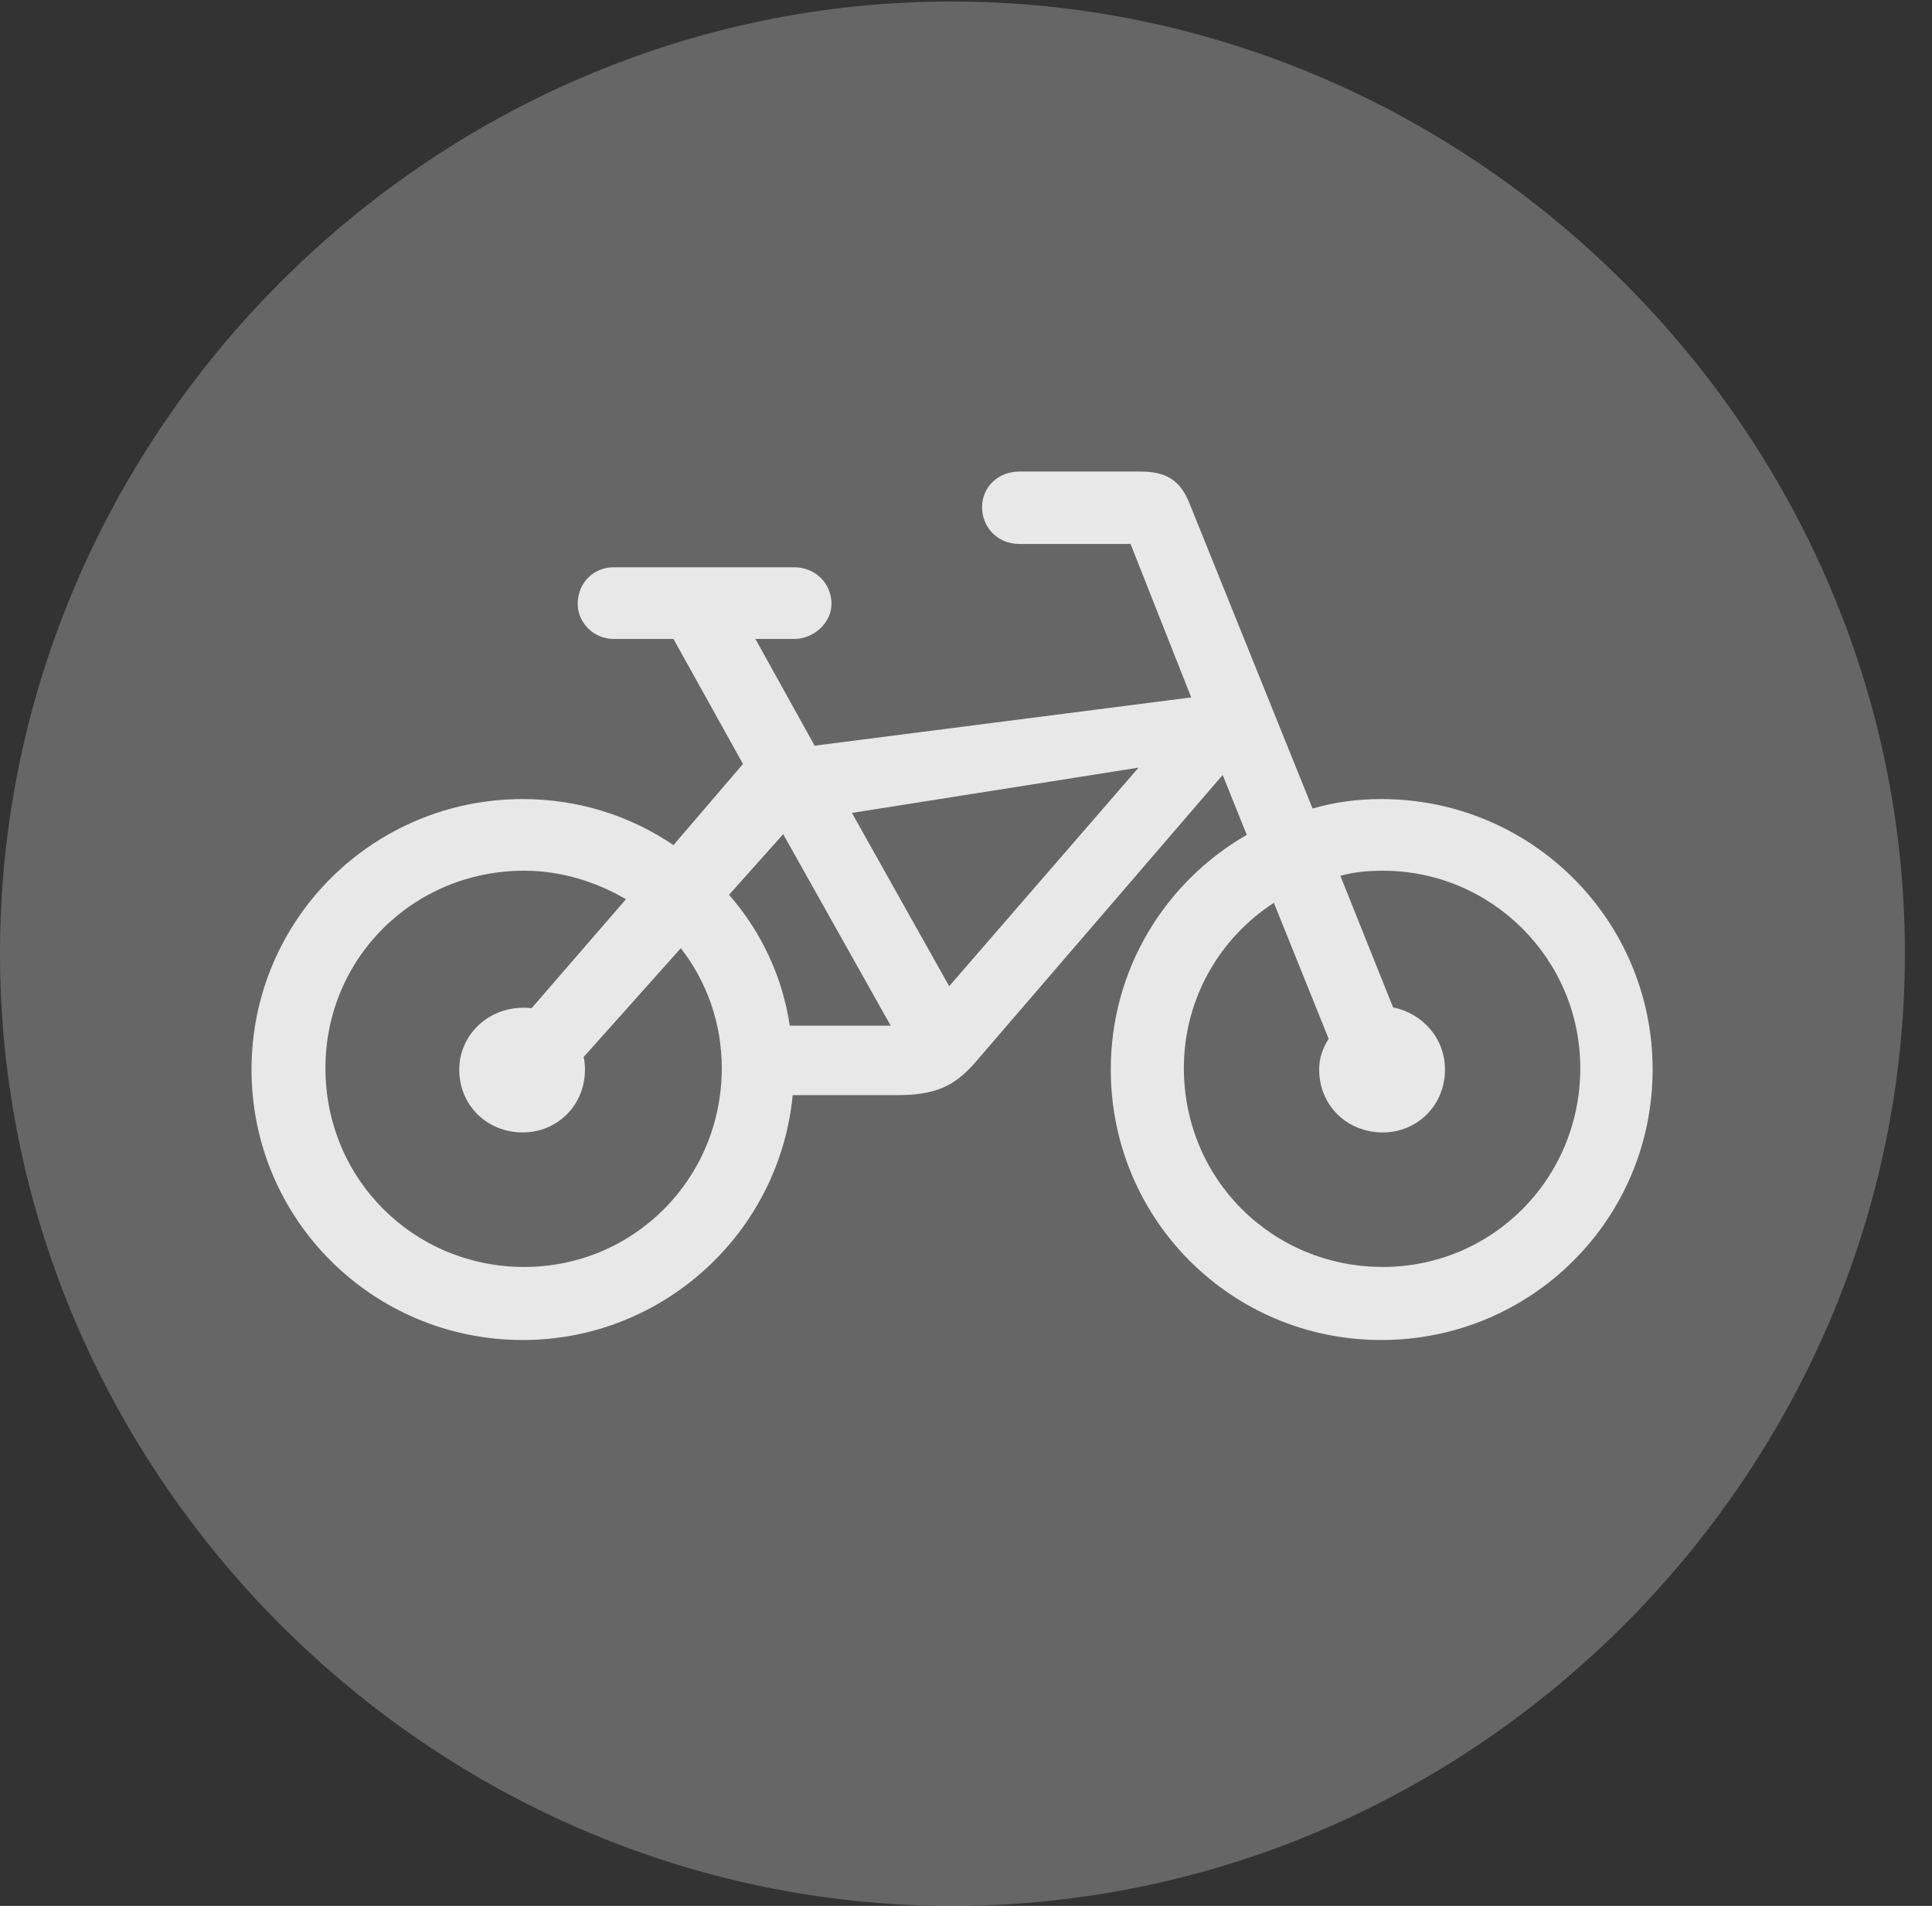<?xml version="1.0" encoding="UTF-8"?>
<!--Generator: Apple Native CoreSVG 232.5-->
<!DOCTYPE svg
PUBLIC "-//W3C//DTD SVG 1.1//EN"
       "http://www.w3.org/Graphics/SVG/1.1/DTD/svg11.dtd">
<svg version="1.1" xmlns="http://www.w3.org/2000/svg" xmlns:xlink="http://www.w3.org/1999/xlink" width="25.801" height="25.459">
 <rect width="100%" height="100%" fill="#333333" stroke="none"/>
 <g>
  <rect height="25.459" opacity="0" width="25.801" x="0" y="0"/>
  <path d="M12.715 25.459C19.678 25.459 25.439 19.697 25.439 12.734C25.439 5.781 19.668 0.02 12.705 0.02C5.752 0.02 0 5.781 0 12.734C0 19.697 5.762 25.459 12.715 25.459Z" fill="#ffffff" fill-opacity="0.25"/>
  <path d="M3.359 14.287C3.359 12.285 4.98 10.674 6.982 10.674C7.725 10.674 8.418 10.898 8.994 11.289L9.922 10.205L8.994 8.535L8.193 8.535C7.93 8.535 7.715 8.32 7.715 8.066C7.715 7.783 7.93 7.578 8.193 7.578L10.605 7.578C10.889 7.578 11.104 7.793 11.104 8.066C11.104 8.32 10.869 8.535 10.605 8.535L10.088 8.535L10.879 9.961L15.908 9.316L15.098 7.266L13.613 7.266C13.32 7.266 13.115 7.041 13.115 6.777C13.115 6.504 13.33 6.299 13.613 6.299L15.225 6.299C15.566 6.299 15.752 6.406 15.879 6.709L17.529 10.801C17.822 10.713 18.135 10.674 18.447 10.674C20.449 10.674 22.07 12.285 22.07 14.287C22.07 16.289 20.449 17.9 18.447 17.9C16.445 17.9 14.834 16.289 14.834 14.287C14.834 12.94 15.566 11.777 16.65 11.152L16.328 10.352L13.018 14.199C12.734 14.521 12.48 14.629 11.963 14.629L10.586 14.629C10.41 16.465 8.857 17.9 6.982 17.9C4.98 17.9 3.359 16.289 3.359 14.287ZM4.346 14.268C4.346 15.752 5.527 16.924 7.002 16.924C8.457 16.924 9.639 15.752 9.639 14.268C9.639 13.662 9.434 13.105 9.092 12.666L7.793 14.121C7.803 14.141 7.812 14.219 7.812 14.287C7.812 14.766 7.441 15.127 6.982 15.127C6.504 15.127 6.133 14.766 6.133 14.287C6.133 13.809 6.553 13.408 7.1 13.467L8.359 12.012C7.959 11.777 7.49 11.631 7.002 11.631C5.518 11.631 4.346 12.803 4.346 14.268ZM15.81 14.268C15.81 15.752 16.992 16.924 18.467 16.924C19.922 16.924 21.104 15.752 21.104 14.268C21.104 12.812 19.922 11.631 18.467 11.631C18.262 11.631 18.076 11.65 17.9 11.699L18.604 13.457C18.994 13.535 19.297 13.867 19.297 14.287C19.297 14.766 18.926 15.127 18.467 15.127C17.988 15.127 17.617 14.766 17.617 14.287C17.617 14.131 17.666 13.994 17.744 13.877L17.012 12.06C16.289 12.529 15.81 13.34 15.81 14.268ZM11.377 10.859L12.676 13.174L15.205 10.254ZM9.736 11.953C10.156 12.432 10.449 13.037 10.547 13.701L11.895 13.701L10.459 11.143Z" fill="#ffffff" fill-opacity="0.85"/>
 </g>
</svg>
